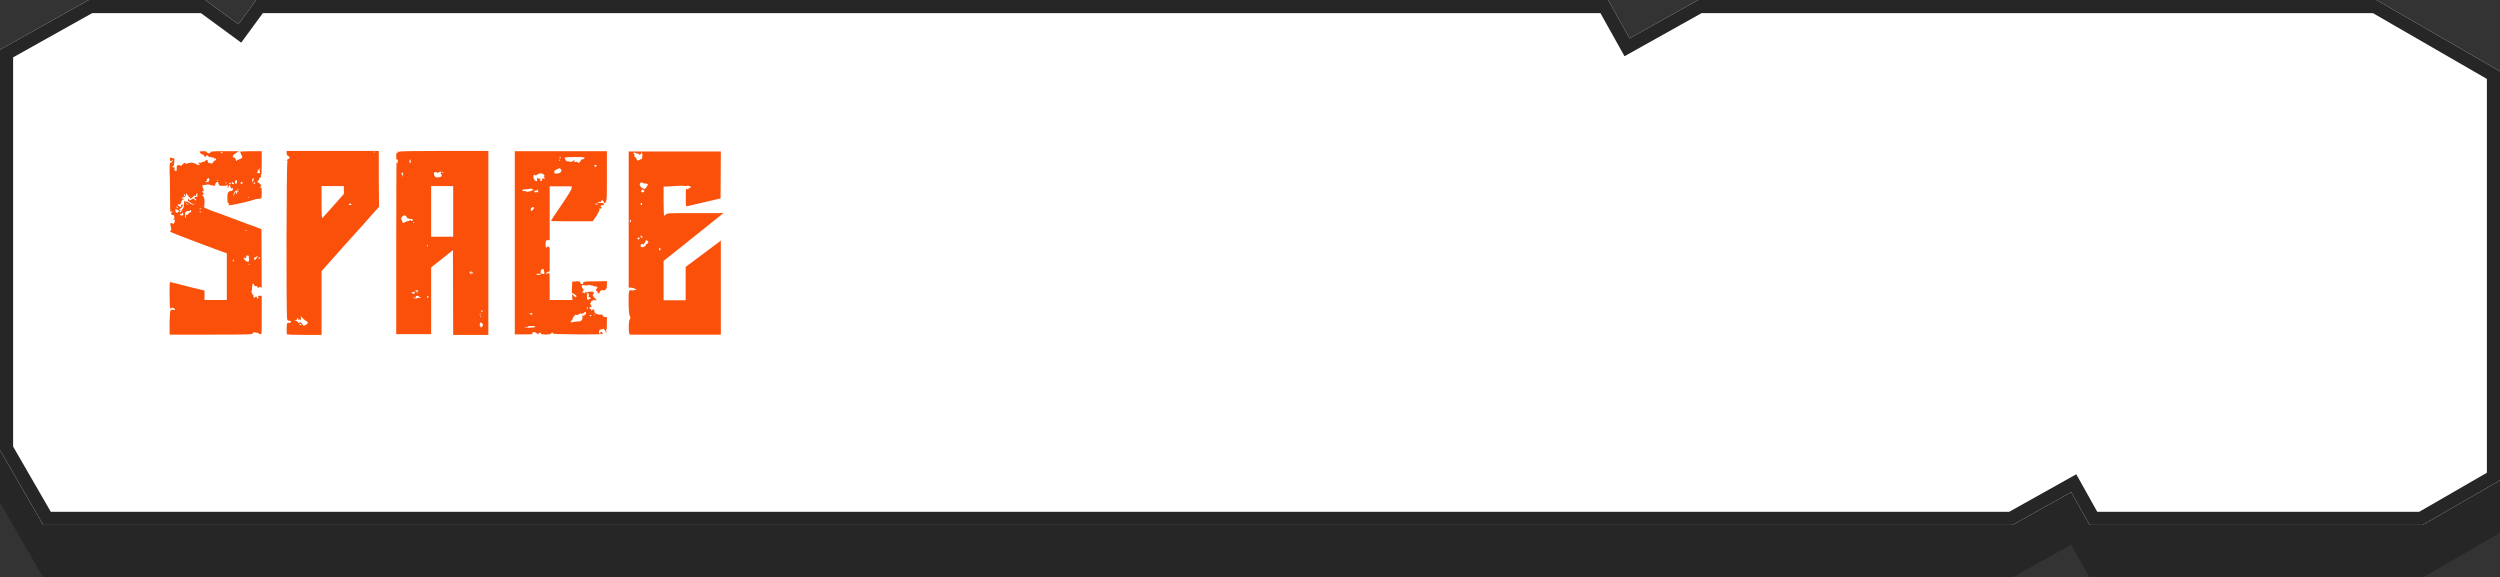 <svg width="381" height="88" viewBox="0 0 381 88" fill="none" xmlns="http://www.w3.org/2000/svg">
<rect x="0" y="0" width="381" height="88" fill="#333333" stroke="none"/>
<path fill-rule="evenodd" clip-rule="evenodd" d="M258.802 8H362.169L381 18.872V81.201L369.223 88H318.453L315.656 83L306.716 88H6.586L0 76.592V15.567L13.529 8H31.275L36.328 11.704L39.043 8H245.075L248.346 13.848L258.802 8Z" fill="#262626"/>
<path fill-rule="evenodd" clip-rule="evenodd" d="M258.802 0H362.169L381 10.872V73.201L369.223 80H318.453L315.656 75L306.716 80H6.586L0 68.592V7.567L13.529 0H31.275L36.328 3.704L39.043 0H245.075L248.346 5.848L258.802 0Z" fill="white"/>
<path fill-rule="evenodd" clip-rule="evenodd" d="M318.453 80H369.223L381 73.201V10.872L362.169 0H258.802L248.346 5.848L245.075 0H39.043L36.328 3.704L31.275 0H13.529L0 7.567V68.592L6.586 80H306.716L315.656 75L318.453 80ZM306.195 78L316.425 72.278L319.626 78H368.687L379 72.046V12.027L361.633 2H259.323L247.577 8.57L243.902 2H40.057L36.759 6.499L30.621 2H14.05L2 8.74V68.056L7.741 78H306.195Z" fill="#262626"/>
<path d="M39.367 45.28C39.327 45.08 39.327 45.04 39.606 45.08H39.886V48.04C39.886 50.84 39.886 50.96 39.727 50.92C39.606 50.92 39.447 50.88 39.407 50.8C39.127 50.6 38.407 50.6 38.486 50.84C38.526 50.96 37.806 51 32.166 51H25.846V49.12C25.887 47.72 25.927 47.28 26.006 47.28C26.087 47.32 26.127 47.28 26.127 47.24C26.127 47.16 26.206 47.16 26.366 47.2C26.686 47.36 26.806 47.16 26.526 47C26.287 46.84 26.047 46.88 26.006 47.04C26.006 47.12 25.966 47.08 25.927 46.96C25.887 46.88 25.846 45.92 25.846 44.84C25.846 43.08 25.846 42.92 26.006 43C26.087 43 27.287 43.32 28.686 43.68L31.166 44.28V45.72H34.566V38.6L33.767 38.32C33.367 38.16 31.407 37.44 29.486 36.72C27.247 35.88 25.927 35.36 25.927 35.28C25.927 35.2 25.966 35.12 26.047 35.12C26.087 35.12 26.127 35 26.087 34.8C26.047 34.64 26.006 34.36 25.966 34.24C25.927 34.04 25.966 34 26.127 34C26.247 34 26.326 34.04 26.326 34.08C26.326 34.28 26.607 34 26.646 33.72C26.686 33.52 26.646 33.44 26.567 33.48C26.486 33.52 26.407 33.48 26.407 33.44C26.407 33.4 26.447 33.36 26.526 33.36C26.567 33.36 26.567 33.24 26.567 33.12C26.567 33 26.526 32.88 26.526 32.84C26.526 32.8 26.447 32.76 26.326 32.76C26.087 32.76 25.966 32.48 26.166 32.4C26.247 32.36 26.287 32.28 26.287 32.24C26.247 32.2 26.166 32.2 26.087 32.28C25.966 32.36 25.927 32.2 25.927 31.12C25.927 30.4 25.887 28.72 25.887 27.32C25.806 25.44 25.846 24.84 25.927 24.84C26.087 24.84 26.326 24.56 26.326 24.4C26.326 24.32 26.287 24.36 26.206 24.44C26.087 24.68 25.887 24.56 25.887 24.24C25.887 24 25.887 23.96 26.047 24.04C26.166 24.12 26.326 24.12 26.407 24.12C26.567 24.08 26.607 24.12 26.567 24.52C26.526 25.16 26.447 25.44 26.326 25.36C26.287 25.32 26.247 25.36 26.247 25.4C26.247 25.48 26.366 25.52 26.486 25.52C26.646 25.52 26.727 25.56 26.686 25.6C26.486 25.72 26.526 26 26.727 26.04C26.927 26.12 26.966 26.04 26.927 25.56C26.927 25.32 26.966 25.24 27.127 25.16C27.247 25.12 27.407 25.16 27.486 25.24C27.567 25.32 27.607 25.32 27.686 25.2C27.727 25.08 27.806 25.04 27.887 25.04C27.966 25.04 28.006 25 27.966 24.92C27.887 24.8 28.127 24.8 28.287 24.92C28.366 24.96 28.526 24.96 28.686 24.88C28.887 24.76 28.966 24.76 29.006 24.84C29.047 24.92 29.087 24.92 29.127 24.8C29.166 24.72 29.206 24.72 29.326 24.8C29.407 24.88 29.567 24.92 29.646 24.88C29.727 24.88 29.806 24.88 29.806 24.92C29.806 25.04 30.247 25.2 30.407 25.12C30.526 25.04 30.486 25.04 30.366 24.96C30.087 24.88 30.166 24.72 30.447 24.8C30.567 24.8 30.686 24.8 30.727 24.76C30.767 24.68 30.846 24.68 30.927 24.68C31.006 24.72 31.166 24.64 31.287 24.52C31.486 24.28 31.686 24.36 31.686 24.68C31.727 24.84 31.767 24.88 31.927 24.84C32.047 24.84 32.166 24.88 32.206 24.92C32.286 25 32.367 24.92 32.486 24.72C32.566 24.56 32.727 24.44 32.767 24.44C32.846 24.48 32.926 24.4 32.926 24.28C32.967 24.16 32.926 24.12 32.846 24.16C32.727 24.2 32.647 24.16 32.566 24.04C32.486 23.92 32.447 23.92 32.367 24.04C32.327 24.12 32.286 24.12 32.246 23.96C32.166 23.84 32.127 23.84 32.087 23.92C32.047 24 31.966 24 31.767 23.84C31.567 23.6 31.526 23.6 31.407 23.8C31.287 23.96 31.087 23.92 31.087 23.68C31.087 23.6 31.006 23.56 30.887 23.56C30.727 23.56 30.407 23.24 30.407 23.12C30.407 23.08 30.646 23.04 30.927 23.04C31.326 23.04 31.486 23.08 31.526 23.2C31.567 23.28 31.686 23.36 31.846 23.36C31.966 23.36 32.087 23.28 32.087 23.2C32.087 23.08 32.367 23.04 34.246 23.04H36.367L36.047 23.28C35.526 23.6 35.407 23.72 35.486 23.92C35.526 24 35.566 24.04 35.606 24C35.727 23.92 35.926 24.16 35.926 24.36C35.926 24.44 35.967 24.52 36.047 24.52C36.087 24.52 36.127 24.48 36.127 24.44C36.127 24.4 36.286 24.32 36.486 24.28C36.846 24.2 37.047 23.92 36.846 23.72C36.767 23.64 36.727 23.52 36.727 23.44C36.727 23.32 36.687 23.24 36.606 23.24C36.566 23.24 36.566 23.2 36.566 23.16C36.606 23.08 37.286 23.04 38.286 23.04H39.886V24.84C39.886 26.04 39.846 26.6 39.806 26.6C39.727 26.6 39.727 26.68 39.767 26.8C39.806 26.96 39.767 27.04 39.606 27.08C39.486 27.12 39.447 27.16 39.486 27.2C39.566 27.24 39.526 27.36 39.367 27.52C39.206 27.68 39.127 27.8 39.166 27.76C39.206 27.72 39.367 27.8 39.526 27.92C39.806 28.12 39.926 28.56 39.647 28.44C39.566 28.44 39.526 28.44 39.566 28.48C39.606 28.56 39.687 28.6 39.767 28.6C39.886 28.6 39.886 28.76 39.886 29.4C39.886 30.28 39.886 30.28 39.246 30.32C39.047 30.32 38.846 30.36 38.806 30.4C38.767 30.44 38.166 30.6 37.407 30.8C35.286 31.28 34.846 31.36 34.767 31.24C34.727 31.16 34.767 31.16 34.846 31.2C34.926 31.28 34.967 31.24 34.926 31.12C34.886 31.04 34.846 30.92 34.846 30.92C34.846 30.88 34.806 30.88 34.767 30.92C34.687 30.96 34.647 30.68 34.647 30.2C34.647 29.56 34.687 29.4 34.846 29.24C34.967 29.16 35.087 29.08 35.166 29.12C35.286 29.16 35.526 28.96 35.526 28.8C35.526 28.76 35.486 28.68 35.407 28.64C35.367 28.6 35.327 28.6 35.367 28.68C35.447 28.76 35.407 28.76 35.286 28.72C35.206 28.68 35.166 28.64 35.166 28.6C35.166 28.48 35.007 28.2 34.926 28.2C34.886 28.2 34.846 28.28 34.846 28.4C34.846 28.52 34.806 28.6 34.727 28.6C34.687 28.6 34.687 28.48 34.687 28.32C34.727 28.16 34.727 28.08 34.687 28.16C34.566 28.32 34.367 28.32 33.727 28.32C33.407 28.28 33.367 28.24 33.327 28C33.286 27.84 33.206 27.72 33.127 27.72C32.967 27.72 32.727 28.08 32.806 28.2C32.886 28.28 32.727 28.36 32.526 28.28C32.447 28.28 32.367 28.28 32.286 28.24C32.206 28.24 32.047 28.2 31.966 28.16C31.887 28.12 31.727 28.12 31.567 28.12C31.447 28.16 31.206 28.2 31.047 28.2C30.806 28.2 30.767 28.24 30.927 28.64C31.087 29 31.087 29.2 30.927 29.16C30.727 29.08 30.767 29.24 30.927 29.36C31.087 29.44 31.087 29.48 30.966 29.6C30.806 29.76 30.806 29.76 31.006 29.96C31.127 30.12 31.166 30.32 31.166 30.8C31.166 31.16 31.127 31.48 31.087 31.52C31.006 31.6 31.407 31.8 32.286 32.12C33.007 32.36 35.007 33.12 36.727 33.76L39.846 34.92L39.886 43.84L39.647 43.76C39.447 43.68 39.407 43.68 39.447 43.8C39.486 43.92 39.447 43.92 39.327 43.84C39.206 43.76 39.166 43.68 39.166 43.6C39.206 43.56 39.206 43.56 39.127 43.6C39.007 43.68 38.687 43.56 38.767 43.48C38.767 43.44 38.727 43.36 38.647 43.28C38.566 43.2 38.526 43.2 38.486 43.24C38.486 43.28 38.486 43.4 38.447 43.56C38.407 43.68 38.407 43.92 38.407 44.08C38.407 44.2 38.367 44.36 38.327 44.4C38.246 44.44 38.286 44.52 38.367 44.6C38.447 44.68 38.486 44.8 38.447 44.84C38.407 44.92 38.447 44.92 38.526 44.92C38.606 44.92 38.647 44.96 38.647 45.12C38.606 45.24 38.647 45.36 38.727 45.4C38.767 45.4 38.806 45.4 38.806 45.36C38.806 45.28 38.886 45.24 39.007 45.24C39.166 45.24 39.206 45.28 39.166 45.48C39.127 45.6 39.127 45.64 39.166 45.56C39.206 45.48 39.246 45.44 39.327 45.48C39.367 45.52 39.367 45.44 39.367 45.28ZM39.486 39.2C39.447 39.2 39.407 39.28 39.407 39.36C39.407 39.44 39.447 39.48 39.486 39.48C39.566 39.48 39.606 39.44 39.606 39.36C39.606 39.28 39.566 39.2 39.486 39.2ZM38.926 39.2C38.767 39.2 38.727 39.28 38.727 39.36C38.727 39.76 38.926 39.68 39.206 39.2C39.286 39.08 39.286 39 39.206 39C39.166 39 39.127 39.04 39.127 39.08C39.127 39.16 39.007 39.2 38.926 39.2ZM39.206 26.2C39.087 26.2 39.087 26.24 39.206 26.32C39.447 26.48 39.687 26.4 39.606 26.2C39.566 26.12 39.526 25.96 39.566 25.84C39.606 25.68 39.606 25.6 39.526 25.68C39.447 25.72 39.407 25.8 39.407 25.88C39.407 25.96 39.367 26 39.327 25.96C39.246 25.92 39.246 25.96 39.286 26.08C39.286 26.16 39.286 26.2 39.206 26.2ZM38.926 27.92C38.926 27.84 38.846 27.8 38.767 27.8C38.687 27.8 38.606 27.84 38.606 27.92C38.606 27.96 38.687 28 38.767 28C38.846 28 38.926 27.96 38.926 27.92ZM38.566 27.12C38.447 27.2 38.367 27.72 38.486 27.72C38.566 27.72 38.606 27.56 38.647 27.4C38.647 27.2 38.647 27.12 38.566 27.12ZM37.806 30.08C37.687 30.16 37.727 30.16 37.846 30.12C37.967 30.08 38.007 30.04 37.967 30C37.926 29.96 37.846 30 37.806 30.08ZM36.647 27.88C36.647 27.96 36.687 28 36.806 28C36.967 28 37.007 27.96 36.967 27.84C36.886 27.68 36.727 27.68 36.647 27.88ZM36.166 28.88C36.166 28.96 36.166 29 36.246 29C36.286 29 36.327 28.96 36.327 28.88C36.327 28.84 36.327 28.8 36.286 28.8C36.246 28.8 36.206 28.84 36.166 28.88ZM35.846 27.6C35.727 27.84 35.767 28 36.007 28C36.087 28 36.127 27.88 36.127 27.72C36.127 27.36 36.047 27.32 35.846 27.6ZM35.727 29.32C35.647 29.48 35.526 29.72 35.526 29.8C35.566 29.88 35.606 29.8 35.687 29.6C35.767 29.44 35.886 29.28 35.926 29.28C36.007 29.28 36.047 29.36 36.007 29.44C35.967 29.52 36.007 29.6 36.047 29.6C36.087 29.6 36.127 29.48 36.127 29.4C36.127 29.16 36.286 29.12 36.367 29.28C36.407 29.36 36.407 29.32 36.407 29.28C36.367 29.2 36.286 29.12 36.166 29.08C35.967 29 35.886 29.04 35.727 29.32ZM35.327 27.76C35.246 27.84 35.407 28.08 35.566 28.08C35.606 28.08 35.647 28.04 35.647 28C35.647 27.88 35.367 27.68 35.327 27.76ZM35.007 27.88C34.806 27.92 34.886 28.08 35.087 28.08C35.166 28.08 35.206 28 35.166 27.96C35.166 27.88 35.047 27.84 35.007 27.88ZM34.367 27.76C34.367 27.76 34.367 27.84 34.407 27.88C34.486 28.04 34.566 28.04 34.486 27.84C34.447 27.76 34.407 27.72 34.367 27.76ZM33.806 23.2C33.727 23.16 33.647 23.2 33.647 23.24C33.647 23.32 33.727 23.36 33.806 23.36C33.886 23.36 33.967 23.32 33.967 23.32C33.967 23.28 33.886 23.24 33.806 23.2ZM33.127 27.52C33.087 27.56 33.087 27.6 33.166 27.6C33.206 27.6 33.246 27.56 33.246 27.52C33.246 27.44 33.246 27.4 33.206 27.4C33.206 27.4 33.166 27.44 33.127 27.52ZM31.486 27.56C31.407 27.6 31.366 27.64 31.366 27.72C31.366 27.84 31.686 27.76 31.846 27.6C31.887 27.52 31.927 27.4 31.887 27.28C31.846 27.16 31.806 27.12 31.646 27.2C31.567 27.28 31.486 27.36 31.526 27.4C31.567 27.44 31.526 27.52 31.486 27.56ZM28.127 29.6C28.047 29.6 28.006 29.64 28.006 29.72C28.006 29.8 28.047 29.88 28.127 29.88C28.166 29.88 28.206 29.8 28.206 29.72C28.206 29.64 28.166 29.6 28.127 29.6ZM26.966 31.48C26.846 31.48 26.806 31.48 26.927 31.6C27.006 31.68 27.047 31.76 27.087 31.76C27.087 31.76 27.127 31.68 27.127 31.6C27.127 31.52 27.047 31.48 26.966 31.48ZM27.247 32.24C27.287 32.12 27.127 31.92 26.966 31.96C26.927 31.96 26.846 31.92 26.806 31.84C26.767 31.76 26.727 31.84 26.727 32.08C26.767 32.36 26.806 32.44 26.966 32.4C27.087 32.4 27.206 32.32 27.247 32.24ZM27.366 32.24C27.407 32.32 27.486 32.36 27.526 32.36C27.567 32.36 27.607 32.32 27.607 32.24C27.607 32.2 27.526 32.16 27.447 32.16C27.366 32.16 27.326 32.2 27.366 32.24ZM27.966 32.76C27.966 32.72 27.927 32.6 27.846 32.48C27.727 32.32 27.727 32.32 27.727 32.48C27.727 32.56 27.646 32.64 27.567 32.64C27.486 32.64 27.407 32.68 27.407 32.76C27.407 32.84 27.887 32.88 27.966 32.76ZM29.006 32.36C29.127 32.36 29.166 32.32 29.127 32.12C29.087 32 29.047 31.96 29.006 32.04C29.006 32.12 28.846 32.16 28.686 32.16C28.366 32.16 28.047 32.44 28.247 32.56C28.287 32.6 28.326 32.64 28.247 32.64C28.206 32.64 28.166 32.8 28.206 32.96C28.206 33.12 28.287 33.24 28.326 33.2C28.366 33.16 28.366 33.08 28.326 32.96C28.287 32.8 28.326 32.76 28.447 32.76C28.526 32.76 28.646 32.68 28.727 32.56C28.806 32.44 28.927 32.36 29.006 32.36ZM28.607 31.16C28.727 31.16 28.727 31.16 28.607 31.08C28.407 30.96 28.287 30.96 28.366 31.08C28.407 31.12 28.486 31.16 28.607 31.16ZM29.767 30.04C30.206 29.88 30.206 29.88 30.087 29.76C30.006 29.64 30.006 29.6 30.127 29.56C30.206 29.52 30.166 29.48 30.087 29.48C29.927 29.48 29.846 29.6 29.887 29.8C29.887 29.84 29.846 29.88 29.806 29.88C29.727 29.88 29.686 29.84 29.686 29.8C29.686 29.72 29.567 29.84 29.407 30L29.087 30.28L28.806 30C28.646 29.84 28.526 29.68 28.526 29.6C28.526 29.56 28.447 29.48 28.407 29.48C28.366 29.48 28.326 29.56 28.366 29.64C28.447 29.8 28.127 30.08 27.966 30.04C27.927 30.04 27.806 30.08 27.727 30.16C27.646 30.24 27.646 30.28 27.887 30.28H28.166L27.927 30.4C27.767 30.48 27.646 30.6 27.646 30.68C27.646 30.96 27.447 31.2 27.287 31.16C27.047 31.04 27.006 31.24 27.247 31.4C27.526 31.6 27.607 31.6 27.607 31.36C27.607 31.24 27.686 31.16 27.767 31.16C27.966 31.16 27.846 31.56 27.567 31.72C27.287 31.92 27.247 32.04 27.486 32.08C27.806 32.16 27.846 32.16 27.767 32.04C27.727 32 27.767 31.84 27.887 31.76C28.006 31.6 28.047 31.4 28.047 31.08C28.047 30.8 28.087 30.6 28.166 30.6C28.206 30.6 28.247 30.68 28.247 30.72C28.206 30.76 28.287 30.76 28.366 30.72C28.486 30.68 28.686 30.76 28.887 30.96C29.166 31.16 29.326 31.2 29.486 31.16L29.727 31.08H29.486C29.326 31.08 29.127 31 29.047 30.88C28.927 30.76 28.806 30.68 28.727 30.68C28.646 30.68 28.607 30.6 28.646 30.52C28.686 30.44 28.727 30.32 28.727 30.24C28.727 30.2 28.767 30.24 28.806 30.36C28.887 30.56 28.887 30.56 29.206 30.4C29.486 30.24 29.526 30.24 29.646 30.4C29.806 30.6 29.887 30.64 29.887 30.44C29.887 30.32 29.846 30.28 29.806 30.32C29.767 30.36 29.686 30.32 29.646 30.24C29.607 30.12 29.646 30.04 29.767 30.04ZM30.526 32.36C30.607 32.36 30.686 32.36 30.686 32.32C30.686 32.28 30.607 32.24 30.526 32.24C30.447 32.2 30.407 32.2 30.407 32.28C30.407 32.32 30.447 32.36 30.526 32.36ZM30.526 31.88C30.607 31.88 30.686 31.84 30.686 31.8C30.686 31.8 30.607 31.76 30.526 31.76C30.447 31.76 30.407 31.8 30.407 31.88C30.407 31.92 30.447 31.92 30.526 31.88ZM35.606 39.8C35.647 39.72 35.647 39.64 35.606 39.6C35.486 39.52 35.407 39.68 35.486 39.8C35.566 39.92 35.566 39.92 35.606 39.8ZM37.367 35.12C37.367 35.16 37.407 35.2 37.486 35.2C37.566 35.2 37.606 35.2 37.606 35.16C37.606 35.08 37.447 35.04 37.367 35.12ZM37.687 39.88C37.926 39.88 37.967 39.84 37.967 39.56C37.967 39.36 37.926 39.2 37.886 39.2C37.806 39.2 37.846 39.16 37.926 39.12C38.007 39.04 38.007 39 37.806 38.96C37.687 38.92 37.566 38.92 37.486 39C37.407 39.08 37.407 39.08 37.526 39.08C37.606 39.08 37.606 39.12 37.526 39.24C37.367 39.44 37.246 39.44 37.206 39.2C37.206 39.12 37.206 39.08 37.166 39.16C37.047 39.4 37.407 39.84 37.687 39.88ZM37.967 40.4C38.007 40.4 38.007 40.32 38.007 40.28C38.007 40.24 37.967 40.2 37.926 40.2C37.846 40.2 37.846 40.24 37.886 40.28C37.886 40.32 37.967 40.4 37.967 40.4ZM57.726 27.24L57.766 31.52L56.966 32.4C56.566 32.88 54.606 35.08 52.606 37.28L49.006 41.32V51.04H46.406C44.286 51.04 43.766 51 43.726 50.92C43.686 50.84 43.686 50.4 43.686 50C43.726 49.2 43.726 49.2 44.006 49.2C44.126 49.2 44.286 49.16 44.326 49.12C44.446 49 44.246 48.84 44.086 48.88C43.966 48.92 43.846 48.84 43.766 48.68C43.606 48.32 43.646 24.6 43.806 24.6C43.886 24.56 43.886 24.56 43.766 24.48C43.646 24.4 43.686 24.36 43.886 24.28C44.206 24.12 44.206 23.92 43.926 23.76C43.726 23.68 43.686 23.56 43.686 23.32V23H57.726V27.24ZM45.806 49.56C45.886 49.56 45.926 49.52 45.886 49.44C45.886 49.4 45.806 49.36 45.766 49.36C45.686 49.36 45.646 49.4 45.646 49.44C45.646 49.52 45.726 49.56 45.806 49.56ZM46.166 49.52C46.166 49.72 46.526 49.6 46.766 49.4C46.926 49.2 46.966 49.16 46.806 49C46.726 48.92 46.646 48.88 46.606 48.92C46.606 48.92 46.406 48.76 46.206 48.56C45.886 48.2 45.606 48 45.846 48.28C45.886 48.36 45.886 48.52 45.846 48.64C45.806 48.88 45.806 48.88 45.686 48.72C45.606 48.6 45.566 48.56 45.566 48.64C45.566 48.72 45.526 48.72 45.446 48.72C45.406 48.68 45.366 48.6 45.406 48.56C45.446 48.48 45.446 48.44 45.366 48.44C45.326 48.44 45.246 48.56 45.246 48.64C45.206 48.8 45.126 48.84 45.006 48.8C44.886 48.76 44.846 48.76 44.886 48.8C44.926 48.84 45.006 48.88 45.086 48.88C45.206 48.92 45.326 49 45.406 49.12C45.526 49.28 45.566 49.28 45.646 49.16C45.726 49.04 45.766 49.08 45.926 49.24C46.046 49.36 46.166 49.48 46.166 49.52ZM52.406 29.56V28.36H49.006V30.84C49.006 32.96 49.046 33.32 49.166 33.2C49.246 33.12 50.006 32.28 50.846 31.32L52.406 29.56ZM53.166 31.16C53.286 31.32 53.566 31.28 53.566 31.12C53.566 31.08 53.486 31.04 53.326 31.04C53.126 31.04 53.086 31.04 53.166 31.16ZM57.086 23.2C57.126 23.16 57.126 23.08 57.046 23.08C57.006 23.08 56.966 23.16 56.966 23.2C56.966 23.24 56.966 23.28 57.006 23.28C57.006 23.28 57.086 23.24 57.086 23.2ZM67.705 23H74.425V51.04H69.065L69.025 38.12L65.705 40.76V50.92H60.385V37.72C60.385 30.48 60.425 24.6 60.425 24.72C60.505 25 60.625 24.92 60.625 24.56C60.665 24.32 60.625 24.28 60.505 24.32C60.385 24.36 60.385 24.28 60.385 23.84C60.385 23.52 60.385 23.32 60.465 23.32C60.505 23.36 60.585 23.32 60.625 23.2C60.665 23.04 60.705 23 60.745 23.08C60.825 23.2 60.865 23.2 60.905 23.12C60.945 23.04 62.905 23 67.705 23ZM67.505 26.2C67.425 26.2 67.385 26.2 67.385 26.28C67.385 26.32 67.425 26.36 67.505 26.36C67.545 26.36 67.585 26.36 67.585 26.32C67.585 26.28 67.545 26.24 67.505 26.2ZM66.225 26.24C66.065 26.28 66.105 26.48 66.225 26.8C66.345 27.08 66.585 27.12 67.105 26.96C67.265 26.92 67.345 26.84 67.305 26.72C67.305 26.6 67.225 26.48 67.185 26.48C67.145 26.44 67.145 26.4 67.225 26.32C67.305 26.2 67.305 26.16 67.145 26.16C67.025 26.16 66.905 26.24 66.825 26.28C66.745 26.36 66.665 26.36 66.625 26.32C66.585 26.24 66.505 26.2 66.425 26.24C66.385 26.24 66.265 26.24 66.225 26.24ZM63.465 44.24C63.225 44.24 63.225 44.24 63.385 44.4C63.505 44.52 63.625 44.6 63.665 44.6C63.745 44.6 63.705 44.56 63.625 44.48C63.545 44.44 63.545 44.4 63.625 44.4C63.665 44.4 63.745 44.36 63.745 44.32C63.745 44.28 63.625 44.24 63.465 44.24ZM63.025 33.84C62.985 33.8 62.945 33.84 62.945 33.88C62.945 33.96 62.985 34 63.025 34C63.105 34 63.145 33.96 63.145 33.96C63.145 33.92 63.105 33.88 63.025 33.84ZM62.425 24.4C62.345 24.6 62.425 24.92 62.545 24.84C62.585 24.8 62.625 24.68 62.585 24.56C62.585 24.44 62.545 24.32 62.545 24.28C62.545 24.24 62.505 24.32 62.425 24.4ZM61.225 26.36C61.145 26.44 61.145 26.48 61.225 26.56C61.305 26.6 61.345 26.68 61.345 26.72C61.345 26.76 61.345 26.84 61.345 26.92C61.385 26.96 61.385 26.92 61.425 26.76C61.465 26.64 61.425 26.48 61.425 26.4C61.345 26.28 61.305 26.24 61.225 26.36ZM62.625 33.6C62.705 33.72 62.785 33.72 62.865 33.6C63.025 33.44 62.905 33.36 62.505 33.36C62.185 33.36 61.945 33.2 61.945 33C61.945 32.96 61.865 32.88 61.745 32.84C61.585 32.8 61.465 32.84 61.265 33.04C61.145 33.2 61.105 33.36 61.145 33.4C61.185 33.44 61.265 33.56 61.305 33.72L61.385 34L61.865 33.8C62.105 33.68 62.345 33.64 62.385 33.68C62.425 33.72 62.465 33.68 62.425 33.64C62.305 33.48 62.465 33.48 62.625 33.6ZM62.745 44.56C62.745 44.68 62.905 44.76 63.065 44.8C63.105 44.8 63.145 44.72 63.185 44.64C63.265 44.4 63.265 44.36 63.145 44.48C63.065 44.52 62.945 44.56 62.865 44.52C62.785 44.48 62.745 44.52 62.745 44.56ZM64.105 45.36C64.105 45.32 64.065 45.28 63.985 45.28C63.905 45.28 63.825 45.24 63.825 45.2C63.825 45.12 63.705 45.08 63.585 45.08C63.385 45.08 63.345 45.16 63.345 45.32C63.345 45.52 63.345 45.52 63.185 45.36C63.105 45.24 63.025 45.2 63.025 45.24C63.025 45.48 63.265 45.56 63.465 45.48C63.585 45.4 63.745 45.4 63.825 45.4C63.945 45.44 64.065 45.44 64.105 45.36ZM65.105 37.36C65.065 37.36 65.025 37.4 65.065 37.48C65.105 37.52 65.145 37.56 65.185 37.56C65.185 37.56 65.225 37.52 65.225 37.48C65.225 37.4 65.185 37.36 65.105 37.36ZM65.185 45.4C65.265 45.4 65.305 45.32 65.305 45.24C65.305 45.16 65.265 45.08 65.225 45.08C65.185 45.08 65.105 45.16 65.105 45.24C65.065 45.32 65.065 45.4 65.185 45.4ZM69.065 36.08V28.36H65.705V36.08H69.065ZM73.425 47.28C73.385 47.28 73.345 47.32 73.345 47.4C73.345 47.48 73.385 47.56 73.425 47.56C73.505 47.56 73.545 47.48 73.545 47.4C73.545 47.32 73.505 47.28 73.425 47.28ZM73.345 48.2C73.345 48.2 73.305 48.16 73.225 48.12C73.185 48.08 73.145 48.08 73.145 48.16C73.145 48.2 73.185 48.24 73.225 48.24C73.305 48.24 73.345 48.24 73.345 48.2ZM72.065 41.64C72.185 41.56 72.145 41.52 71.905 41.52C71.625 41.52 71.625 41.52 71.825 41.36C71.985 41.24 71.985 41.2 71.785 41.32C71.545 41.44 71.505 41.52 71.625 41.64C71.705 41.76 71.865 41.72 72.065 41.64ZM73.105 47.88C73.065 47.92 73.065 47.96 73.145 47.96C73.185 47.96 73.225 47.92 73.225 47.88C73.225 47.8 73.225 47.76 73.185 47.76C73.185 47.76 73.145 47.8 73.105 47.88ZM73.465 49.8C73.625 49.6 73.625 49.56 73.545 49.36C73.345 49.08 73.185 49.08 73.105 49.4C73.105 49.52 73.105 49.64 73.145 49.64C73.225 49.64 73.225 49.72 73.225 49.8C73.225 49.96 73.265 49.96 73.465 49.8ZM92.331 30.76C92.171 31 91.971 31.04 92.011 30.8C92.051 30.72 91.971 30.6 91.851 30.56C91.651 30.48 91.611 30.52 91.611 30.64C91.611 30.76 91.491 30.8 91.251 30.76C91.171 30.76 91.091 30.8 91.091 30.84C91.051 30.88 91.171 30.92 91.371 30.92C91.891 30.88 92.171 31.04 92.011 31.2C91.931 31.28 91.851 31.32 91.771 31.28C91.571 31.24 91.451 31.48 91.611 31.56C91.691 31.6 91.691 31.68 91.651 31.76C91.611 31.84 91.571 31.84 91.451 31.76C91.371 31.68 91.331 31.68 91.371 31.84C91.411 32 91.251 32.32 90.891 32.92L90.331 33.72H87.131C85.411 33.72 83.971 33.72 83.971 33.64C83.971 33.6 84.691 32.52 85.571 31.24C86.651 29.64 87.131 28.84 87.131 28.68V28.4H83.771V36.6H83.491C83.251 36.6 83.211 36.64 83.171 36.92C83.091 37.32 83.171 37.8 83.291 37.76C83.331 37.72 83.371 37.64 83.331 37.6C83.291 37.56 83.371 37.56 83.531 37.6L83.771 37.72V41.32L83.491 41.44C83.131 41.6 83.091 41.8 83.411 41.68C83.611 41.6 83.691 41.6 83.731 41.72C83.771 41.8 83.771 42.76 83.771 43.8V45.72H87.251L87.211 45.28C87.171 45.04 87.211 44.84 87.211 44.84C87.251 44.84 87.371 44.96 87.451 45.08C87.571 45.24 87.691 45.32 87.771 45.28C87.931 45.16 87.851 45.04 87.491 44.8L87.131 44.6L87.211 42.92L87.771 42.88C88.251 42.84 88.371 42.88 88.411 43.04C88.451 43.12 88.531 43.24 88.571 43.28C88.731 43.36 88.931 43.24 88.891 43.08C88.891 42.92 89.091 42.88 90.691 42.88L92.491 42.84V43.44C92.491 43.84 92.451 44.04 92.411 44C92.331 43.96 92.291 44 92.291 44.08C92.291 44.2 92.211 44.24 91.931 44.24C91.691 44.2 91.571 44.24 91.451 44.4C91.371 44.48 91.331 44.6 91.371 44.64C91.371 44.68 91.331 44.72 91.211 44.72C91.091 44.72 91.051 44.68 91.091 44.6C91.091 44.52 91.051 44.4 90.971 44.36C90.771 44.32 90.771 44.16 90.971 43.96C91.171 43.8 91.011 43.64 90.651 43.64C90.531 43.64 90.411 43.6 90.371 43.56C90.331 43.48 90.251 43.48 90.211 43.52C90.171 43.52 90.051 43.52 89.931 43.44C89.811 43.4 89.731 43.4 89.691 43.44C89.651 43.48 89.411 43.52 89.131 43.48C88.651 43.44 88.611 43.44 88.651 43.6C88.691 43.68 88.731 43.8 88.731 43.84C88.731 43.88 88.811 44 88.891 44.08C88.971 44.16 89.011 44.24 88.931 44.24C88.891 44.24 88.851 44.32 88.851 44.4C88.851 44.48 88.771 44.52 88.731 44.48C88.651 44.44 88.651 44.44 88.691 44.52C88.731 44.6 88.811 44.64 88.891 44.6C88.971 44.56 89.051 44.6 89.051 44.64C89.051 44.68 89.091 44.72 89.131 44.72C89.171 44.72 89.211 44.64 89.171 44.56C89.091 44.4 89.131 44.4 89.251 44.52C89.331 44.56 89.411 44.6 89.451 44.56C89.491 44.52 89.611 44.48 89.771 44.48C90.411 44.36 90.611 44.48 90.411 44.84C90.291 45 90.291 45.04 90.411 45.12C90.491 45.2 90.531 45.24 90.491 45.24C90.451 45.24 90.531 45.32 90.691 45.48C90.851 45.6 90.931 45.76 90.891 45.8C90.851 45.84 90.771 45.8 90.731 45.76C90.691 45.68 90.571 45.68 90.331 45.8C90.171 45.84 90.051 45.96 90.051 46C90.091 46.08 90.051 46.12 90.011 46.16C89.891 46.2 89.931 46.28 90.051 46.52C90.211 46.8 90.211 46.8 90.011 46.8C89.771 46.8 89.771 47 89.971 47.08C90.051 47.12 90.091 47.2 90.091 47.28C90.011 47.44 90.051 47.44 90.131 47.32C90.291 47.12 90.571 47.12 90.571 47.32C90.611 47.64 90.611 47.72 90.931 47.84C91.091 47.92 91.331 47.96 91.491 47.96C91.731 47.88 91.811 47.92 91.851 48.08C91.891 48.24 92.011 48.32 92.211 48.32H92.491V49.28C92.491 49.92 92.451 50.28 92.411 50.28C92.331 50.28 92.331 50.36 92.411 50.48C92.491 50.6 92.491 50.68 92.411 50.68C92.331 50.68 92.291 50.6 92.291 50.52C92.291 50.44 92.251 50.36 92.171 50.32C92.091 50.28 92.051 50.2 92.051 50.16C92.091 50.12 92.051 50.08 91.931 50.12C91.811 50.16 91.611 50.2 91.491 50.24C91.411 50.28 91.291 50.4 91.291 50.48C91.291 50.6 91.291 50.72 91.291 50.76C91.291 50.8 91.371 50.84 91.451 50.84C91.571 50.88 91.611 50.84 91.531 50.8C91.371 50.76 91.451 50.6 91.651 50.6C91.731 50.6 91.811 50.68 91.851 50.76C91.891 50.96 91.811 50.96 88.051 50.96C85.051 50.92 84.251 50.92 84.251 50.8C84.291 50.64 84.131 50.64 83.971 50.84C83.811 51.04 82.411 51.04 82.411 50.8C82.411 50.72 82.331 50.68 82.251 50.72C82.171 50.76 82.051 50.8 82.011 50.8C81.971 50.8 82.011 50.84 82.091 50.88C82.211 50.96 82.211 50.96 82.091 50.96C82.011 50.96 81.851 50.88 81.731 50.76C81.491 50.52 81.051 50.6 81.131 50.84C81.171 50.96 80.971 50.96 79.811 50.96H78.451V23.04H92.491V26.8C92.491 30 92.491 30.56 92.331 30.76ZM79.651 29.04C79.691 29.12 79.851 29.16 79.971 29.12C80.131 29.08 80.211 29.12 80.211 29.2C80.211 29.24 80.291 29.28 80.371 29.24C80.491 29.2 80.651 29.16 80.771 29.16C80.891 29.12 81.011 29.08 81.011 29.04C81.011 29 81.091 29 81.171 29C81.251 29.04 81.331 29.04 81.371 28.96C81.411 28.88 81.371 28.88 81.331 28.92C81.251 28.96 81.211 28.96 81.211 28.92C81.211 28.8 80.851 28.68 80.771 28.76C80.731 28.8 80.491 28.84 80.251 28.84C79.491 28.92 79.531 28.92 79.651 29.04ZM80.851 47.92C81.011 48 81.131 47.96 81.171 47.84C81.211 47.8 81.091 47.76 80.971 47.72C80.691 47.72 80.611 47.84 80.851 47.92ZM80.891 32.04C80.931 32.2 81.091 32.2 81.251 31.92C81.451 31.64 81.451 31.56 81.211 31.56C81.011 31.56 80.811 31.84 80.891 32.04ZM81.571 49.8C81.611 49.72 81.451 49.68 81.011 49.68C80.651 49.68 80.411 49.72 80.411 49.8C80.411 49.84 80.331 49.88 80.211 49.84C80.091 49.8 80.011 49.8 80.051 49.88C80.131 50 81.531 49.96 81.571 49.8ZM81.571 29.32C81.651 29.32 81.811 29.32 81.891 29.24C81.971 29.2 82.011 29.2 82.011 29.28C82.011 29.36 82.011 29.4 82.051 29.36C82.091 29.32 82.091 29.24 82.011 29.16C81.971 29.08 81.931 29 81.971 28.96C82.011 28.92 81.971 28.88 81.931 28.88C81.851 28.88 81.811 28.92 81.811 29C81.811 29.04 81.771 29.08 81.731 29.04C81.651 29 81.571 29.04 81.491 29.12C81.411 29.24 81.411 29.28 81.571 29.32ZM82.811 41.76C82.971 41.76 83.011 41.72 82.931 41.4C82.851 40.96 82.891 40.96 82.611 41.04C82.451 41.08 82.411 41.16 82.411 41.44C82.411 41.76 82.371 41.8 82.091 41.72C81.931 41.68 81.771 41.72 81.771 41.76C81.731 41.8 81.771 41.88 81.891 41.88C82.171 41.96 82.491 41.84 82.491 41.68C82.491 41.56 82.531 41.56 82.571 41.64C82.571 41.72 82.691 41.76 82.811 41.76ZM82.971 27.2C83.091 27.2 83.091 27.16 82.931 27C82.811 26.88 82.811 26.8 82.851 26.84C83.051 26.96 83.011 26.68 82.811 26.56C82.571 26.36 82.171 26.36 81.891 26.6C81.771 26.72 81.611 26.76 81.571 26.72C81.411 26.52 81.251 26.72 81.291 27.04C81.331 27.36 81.531 27.6 81.771 27.6C81.851 27.6 81.891 27.52 81.851 27.36C81.811 27.2 81.811 27.12 81.891 27.12C81.931 27.12 82.011 27.16 82.011 27.2C82.011 27.24 82.091 27.24 82.211 27.24C82.371 27.16 82.411 27.2 82.331 27.4C82.291 27.56 82.291 27.6 82.451 27.56C82.571 27.56 82.651 27.48 82.611 27.36C82.611 27.2 82.691 27.16 82.971 27.2ZM90.531 47.96C90.531 48.04 90.531 48.12 90.571 48.08C90.611 48.04 90.611 47.96 90.571 47.88C90.571 47.8 90.531 47.84 90.531 47.96ZM89.891 48.12C89.851 48.16 89.891 48.2 89.971 48.2C90.051 48.2 90.131 48.16 90.131 48.12C90.131 48.04 90.091 48 90.011 48C89.971 48 89.891 48.04 89.891 48.12ZM89.731 44.84C89.531 44.48 89.411 44.64 89.451 45.2C89.451 45.52 89.531 45.72 89.611 45.72C89.651 45.72 89.731 45.68 89.731 45.6C89.731 45.56 89.811 45.52 89.891 45.56C89.971 45.6 90.011 45.56 90.011 45.48C90.011 45.4 89.931 45.32 89.811 45.28C89.651 45.24 89.651 45.2 89.691 45.12C89.771 45.04 89.771 44.96 89.731 44.84ZM89.531 46.88C89.491 46.84 89.411 46.8 89.411 46.88C89.411 47 89.531 47.12 89.611 47.08C89.651 47.04 89.611 46.96 89.531 46.88ZM87.091 48.88C87.011 48.88 86.971 48.96 86.971 49.04C86.971 49.16 87.051 49.16 87.371 49.08C87.611 49.04 87.971 48.96 88.171 49C88.611 49 88.811 48.72 88.771 48.28C88.731 48 88.731 48 88.891 48.08C89.011 48.2 89.091 48.16 89.051 48C89.051 47.96 89.091 47.92 89.171 47.96C89.251 48 89.291 47.92 89.291 47.76C89.331 47.44 89.251 47.44 88.931 47.72C88.731 47.84 88.651 47.88 88.571 47.8C88.491 47.72 88.371 47.76 88.211 47.88C88.051 48.04 87.931 48.08 87.851 48C87.771 47.88 87.691 47.96 87.491 48.16C87.371 48.32 87.251 48.52 87.251 48.64C87.251 48.72 87.171 48.84 87.091 48.88ZM85.371 23.92C85.331 23.92 85.251 23.96 85.251 24.04C85.251 24.08 85.331 24.12 85.371 24.12C85.411 24.12 85.451 24.08 85.451 24.04C85.451 23.96 85.411 23.92 85.371 23.92ZM85.251 24.32C85.211 24.32 85.171 24.36 85.211 24.44C85.251 24.48 85.291 24.52 85.331 24.52C85.331 24.52 85.371 24.48 85.371 24.44C85.371 24.36 85.331 24.32 85.251 24.32ZM85.451 26.24C85.491 26.16 85.571 26 85.571 25.96C85.571 25.76 85.171 25.56 85.091 25.68C85.051 25.76 84.931 25.8 84.811 25.84C84.571 25.88 84.371 26.2 84.491 26.36C84.611 26.56 85.291 26.44 85.451 26.24ZM88.771 24.28C88.931 24.32 89.171 24.08 89.051 24C88.891 23.88 86.051 23.92 86.051 24.04C86.051 24.08 86.091 24.24 86.171 24.36C86.251 24.52 86.371 24.6 86.611 24.6C86.811 24.6 87.011 24.64 87.051 24.68C87.091 24.68 87.171 24.64 87.251 24.56C87.331 24.48 87.451 24.44 87.531 24.44C87.651 24.44 87.651 24.44 87.531 24.56C87.451 24.72 87.451 24.72 87.731 24.68C87.931 24.64 88.051 24.64 88.051 24.72C88.051 24.96 88.331 24.8 88.491 24.52C88.571 24.32 88.691 24.24 88.771 24.28ZM90.571 25.32C90.651 25.48 90.931 25.44 90.931 25.24C90.931 25.16 90.851 25.12 90.771 25.16C90.691 25.2 90.571 25.2 90.571 25.2C90.531 25.2 90.531 25.28 90.571 25.32ZM91.211 31.12C91.211 31.12 91.091 31.08 90.931 31.04C90.771 31 90.611 31.04 90.611 31.08C90.611 31.12 90.771 31.16 90.931 31.16C91.091 31.16 91.211 31.16 91.211 31.12ZM104.494 40.68L109.854 36.68V51H96.014L95.894 50.8C95.774 50.52 95.814 48.88 95.934 48.76C96.094 48.64 96.094 48.24 95.974 48.12C95.774 48.04 95.734 44.52 95.894 44.32C95.974 44.24 96.094 44.2 96.254 44.24C96.414 44.28 96.654 44.24 96.774 44.2L97.014 44.12L96.774 44C96.654 43.92 96.374 43.84 96.174 43.84H95.814V23.08H109.854L109.814 30.24L107.214 30.84C105.814 31.2 104.614 31.44 104.574 31.44C104.494 31.4 104.494 28.88 104.574 28.8C104.614 28.76 104.694 28.8 104.774 28.84C104.894 28.92 104.894 28.92 104.894 28.84C104.854 28.76 104.934 28.68 105.094 28.64C105.214 28.64 105.294 28.6 105.294 28.52C105.294 28.44 104.774 28.2 104.734 28.32C104.694 28.36 104.494 28.36 104.214 28.32C103.974 28.32 103.574 28.28 103.374 28.32C103.134 28.32 102.574 28.36 102.054 28.4L101.134 28.44V30.68C101.134 31.88 101.174 32.88 101.214 32.88C101.254 32.88 101.374 32.8 101.494 32.68C101.654 32.48 101.774 32.48 105.974 32.48H110.254L105.654 36.16L104.254 37.28C104.014 37.48 103.374 37.96 102.694 38.52L101.134 39.76V45.76H104.494V40.68ZM96.094 33.84C96.134 33.8 96.174 33.72 96.174 33.64C96.174 33.52 96.134 33.48 96.094 33.52C96.014 33.56 95.974 33.68 95.974 33.76C95.974 33.84 96.014 33.88 96.094 33.84ZM97.014 24.24C97.094 24.52 97.094 24.52 97.454 24.36C97.614 24.28 97.734 24.24 97.814 24.24C97.854 24.28 97.854 24.16 97.854 24.04C97.854 23.88 97.894 23.72 97.934 23.64C97.934 23.6 97.894 23.44 97.814 23.32C97.694 23.12 97.694 23.12 97.694 23.32C97.734 23.48 97.654 23.52 97.494 23.56C97.334 23.6 97.294 23.56 97.334 23.48C97.374 23.4 97.334 23.36 97.254 23.4C97.174 23.44 97.014 23.4 96.854 23.32C96.574 23.16 96.414 23.28 96.614 23.48C96.694 23.52 96.734 23.68 96.694 23.76C96.654 23.92 96.694 23.96 96.814 23.96C96.894 23.96 96.974 24.08 97.014 24.24ZM97.174 36.4C97.334 36.56 97.454 36.52 97.454 36.32C97.454 36.16 97.454 36.12 97.214 36.24C97.094 36.28 97.094 36.32 97.174 36.4ZM97.894 27.84C97.814 27.68 97.454 27.92 97.494 28.12C97.494 28.36 97.854 28.76 97.974 28.68C98.014 28.64 98.054 28.68 98.054 28.72C98.054 28.96 98.414 28.76 98.574 28.44C98.814 28.08 98.774 28 98.294 27.96C98.094 27.96 97.894 27.88 97.894 27.84ZM97.814 29.32C97.774 29.36 97.894 29.36 98.014 29.28C98.254 29.2 98.254 29.16 98.094 29C97.934 28.84 97.934 28.84 97.774 29C97.654 29.12 97.654 29.16 97.734 29.2C97.814 29.24 97.854 29.28 97.814 29.32ZM97.854 31.04C97.854 30.96 97.814 30.92 97.774 30.92C97.654 30.92 97.574 31.16 97.654 31.24C97.734 31.32 97.854 31.2 97.854 31.04ZM97.774 35.96C97.614 35.88 97.574 35.88 97.614 36C97.614 36.04 97.654 36.16 97.734 36.2C97.854 36.28 97.854 36.28 97.934 36.16C97.934 36.12 97.894 36.04 97.774 35.96ZM98.734 36.96C98.934 36.96 98.774 36.68 98.574 36.64C98.414 36.6 98.374 36.64 98.374 36.76C98.374 36.84 98.294 37 98.214 37.04C98.134 37.12 98.094 37.24 98.134 37.28C98.174 37.36 98.134 37.32 98.014 37.24C97.894 37.12 97.854 37.12 97.694 37.28C97.574 37.4 97.574 37.44 97.694 37.6C97.774 37.68 97.854 37.72 97.934 37.68C97.974 37.68 98.094 37.6 98.174 37.6C98.294 37.56 98.374 37.44 98.414 37.32C98.454 37.24 98.534 37.16 98.614 37.16C98.694 37.16 98.734 37.12 98.694 37.04C98.694 37 98.694 36.96 98.734 36.96ZM100.574 38.16C100.694 38.16 100.694 38.08 100.654 37.96C100.654 37.84 100.574 37.76 100.534 37.8C100.374 37.88 100.414 38.16 100.574 38.16Z" fill="#FA5009"/>
</svg>
